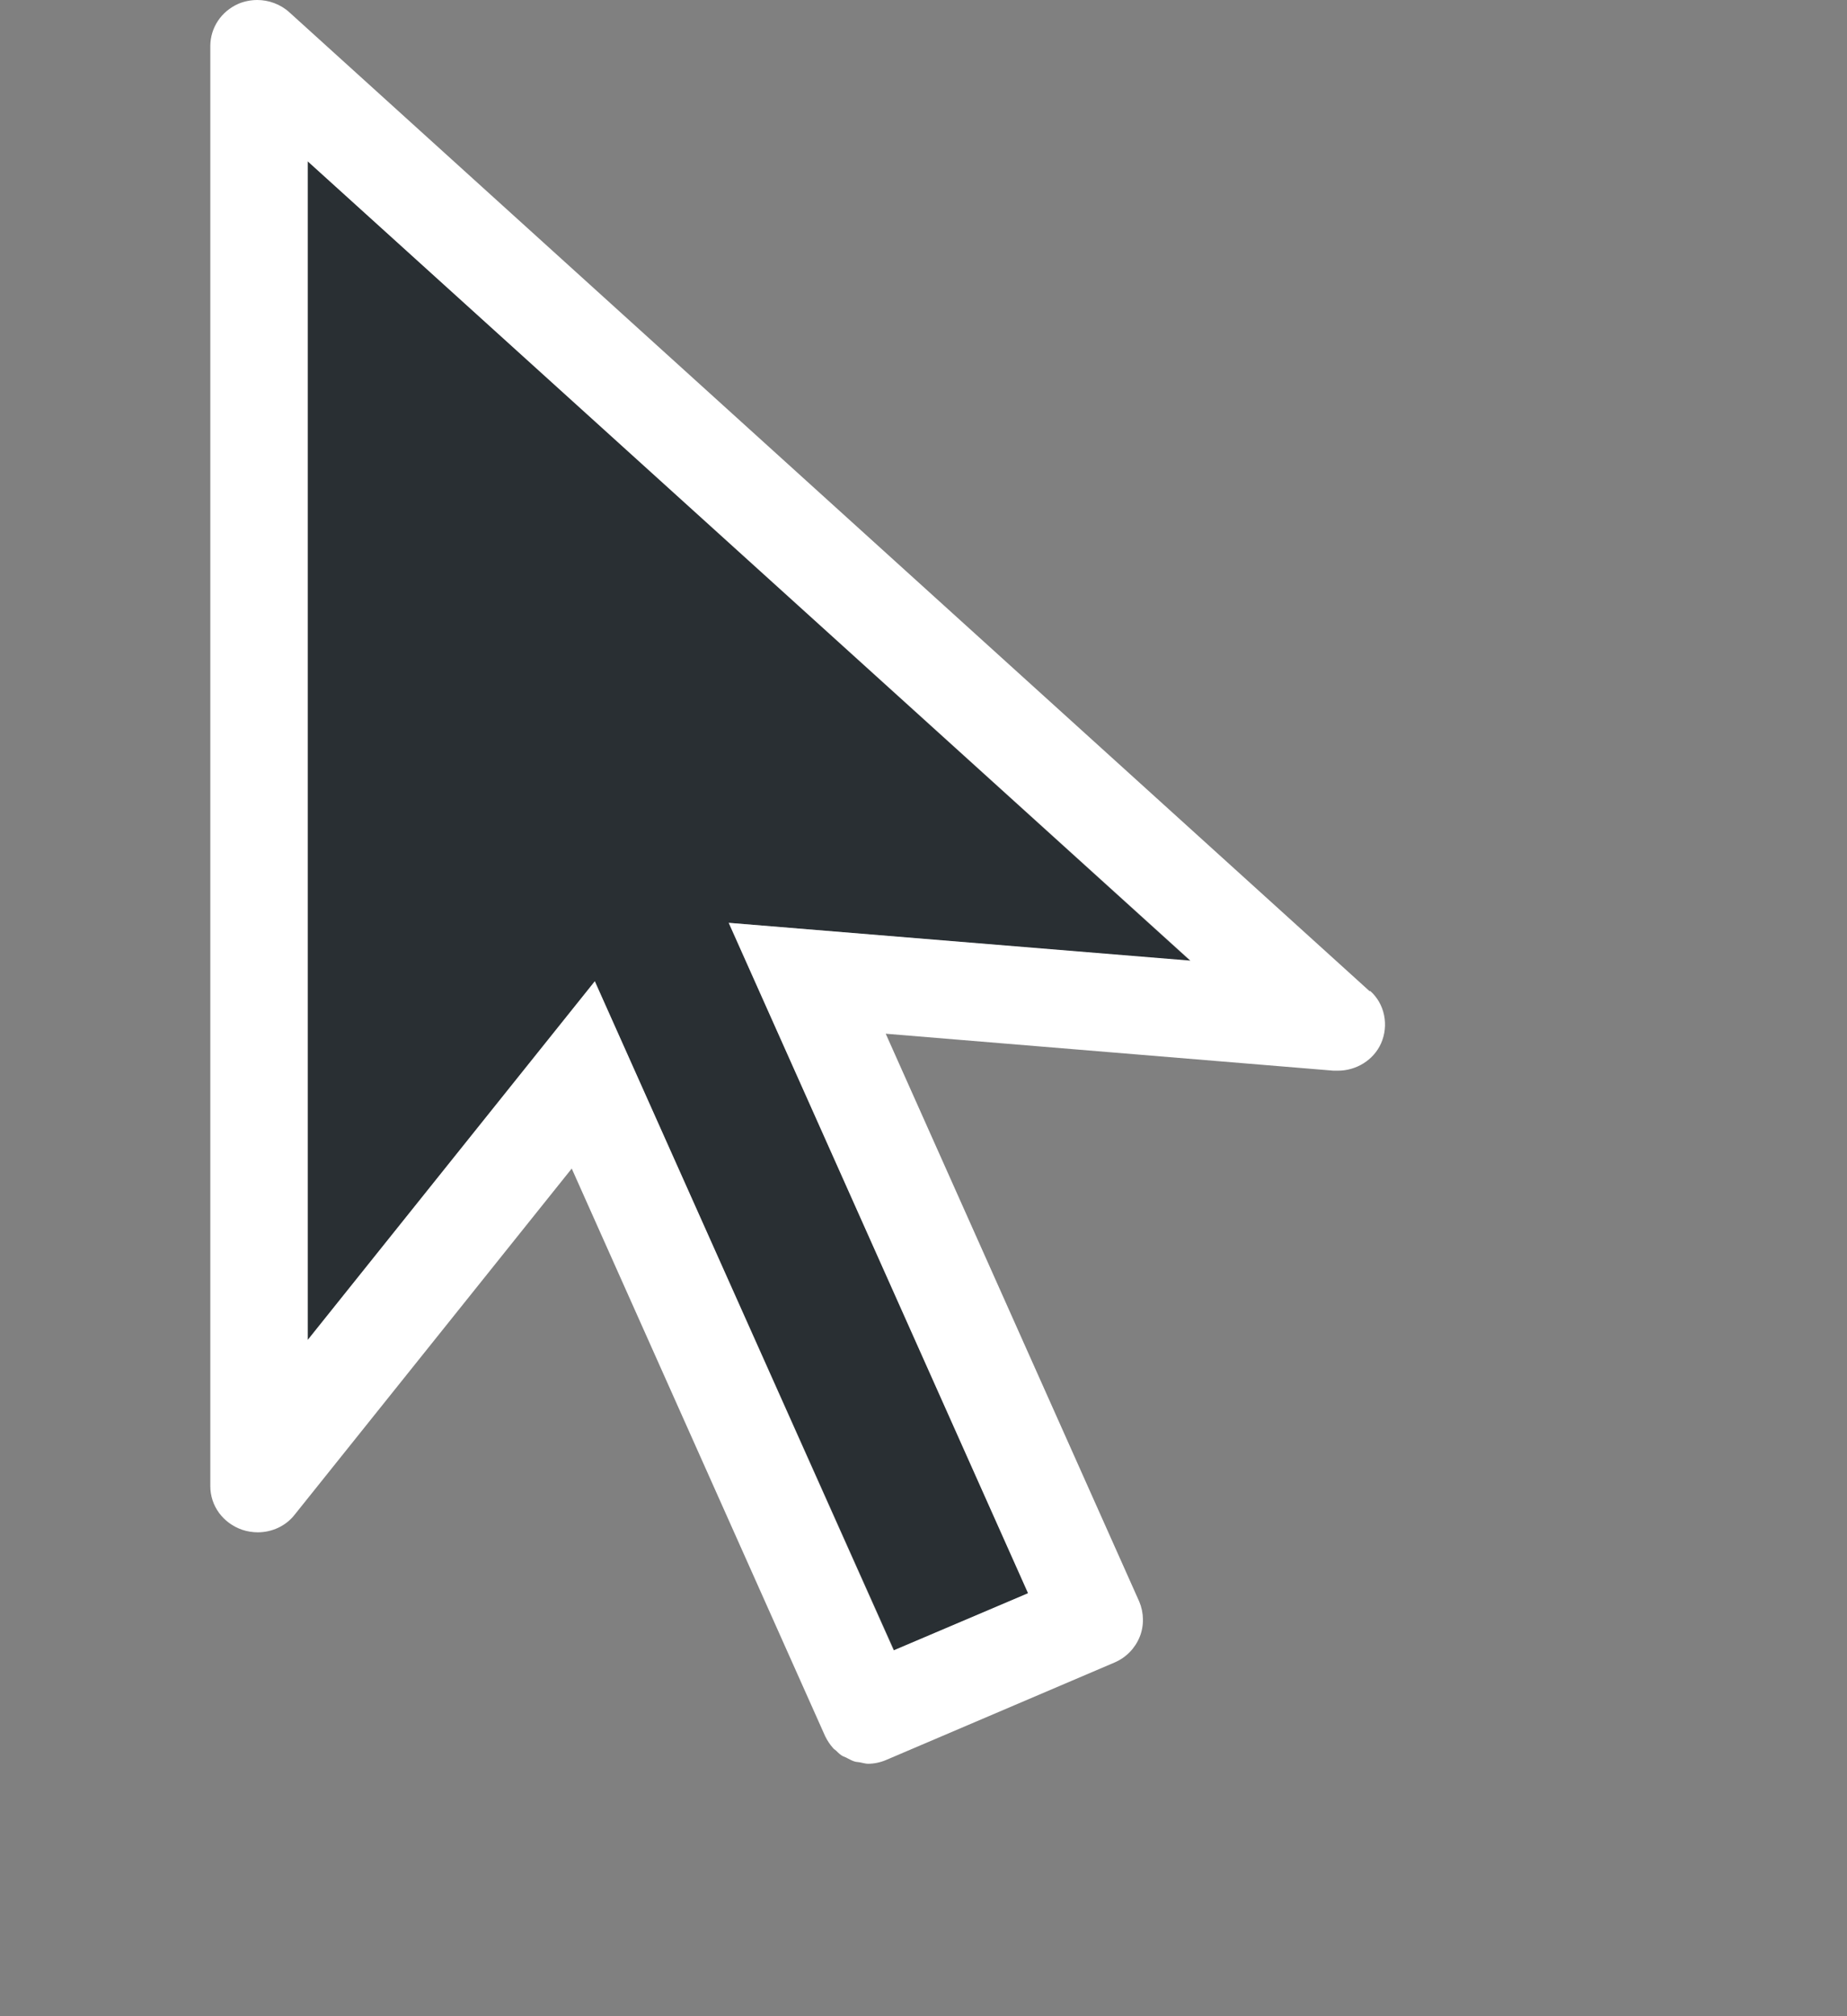 <svg width="44" height="48" viewBox="0 0 44 48" fill="none" xmlns="http://www.w3.org/2000/svg">
<rect x="0" y="0" width="44" height="48" fill="#808080" stroke="none"/>
<path d="M7.33 31.91L14.17 23.37L21.3 39.29L24.5 37.93L17.36 21.97L28.36 22.88L7.33 3.84V31.91Z" fill="#292F33"/>
<path d="M32.63 23.6L6.89 0.29C6.68 0.1 6.4 0 6.13 0C5.98 0 5.82 0.03 5.68 0.09C5.27 0.27 5.01 0.66 5.01 1.1V35.38C5.01 35.85 5.31 36.26 5.77 36.42C5.89 36.46 6.02 36.48 6.14 36.48C6.48 36.48 6.81 36.33 7.02 36.06L13.62 27.82L19.66 41.34C19.71 41.44 19.77 41.53 19.84 41.61C19.86 41.64 19.9 41.66 19.92 41.68C19.97 41.73 20.02 41.78 20.08 41.81C20.12 41.83 20.16 41.84 20.19 41.86C20.25 41.89 20.3 41.92 20.37 41.94C20.41 41.95 20.46 41.95 20.5 41.96C20.56 41.97 20.62 41.99 20.68 41.99C20.82 41.99 20.97 41.96 21.11 41.9L26.55 39.58C26.83 39.46 27.04 39.24 27.15 38.97C27.26 38.7 27.25 38.39 27.14 38.13L21.1 24.61L31.77 25.49H31.87C32.31 25.49 32.72 25.24 32.9 24.84C33.09 24.41 32.99 23.9 32.64 23.59L32.63 23.6ZM17.36 21.97L24.49 37.93L21.29 39.29L14.17 23.36L7.33 31.9V3.84L28.36 22.87L17.36 21.97Z" fill="white"/>
</svg>
